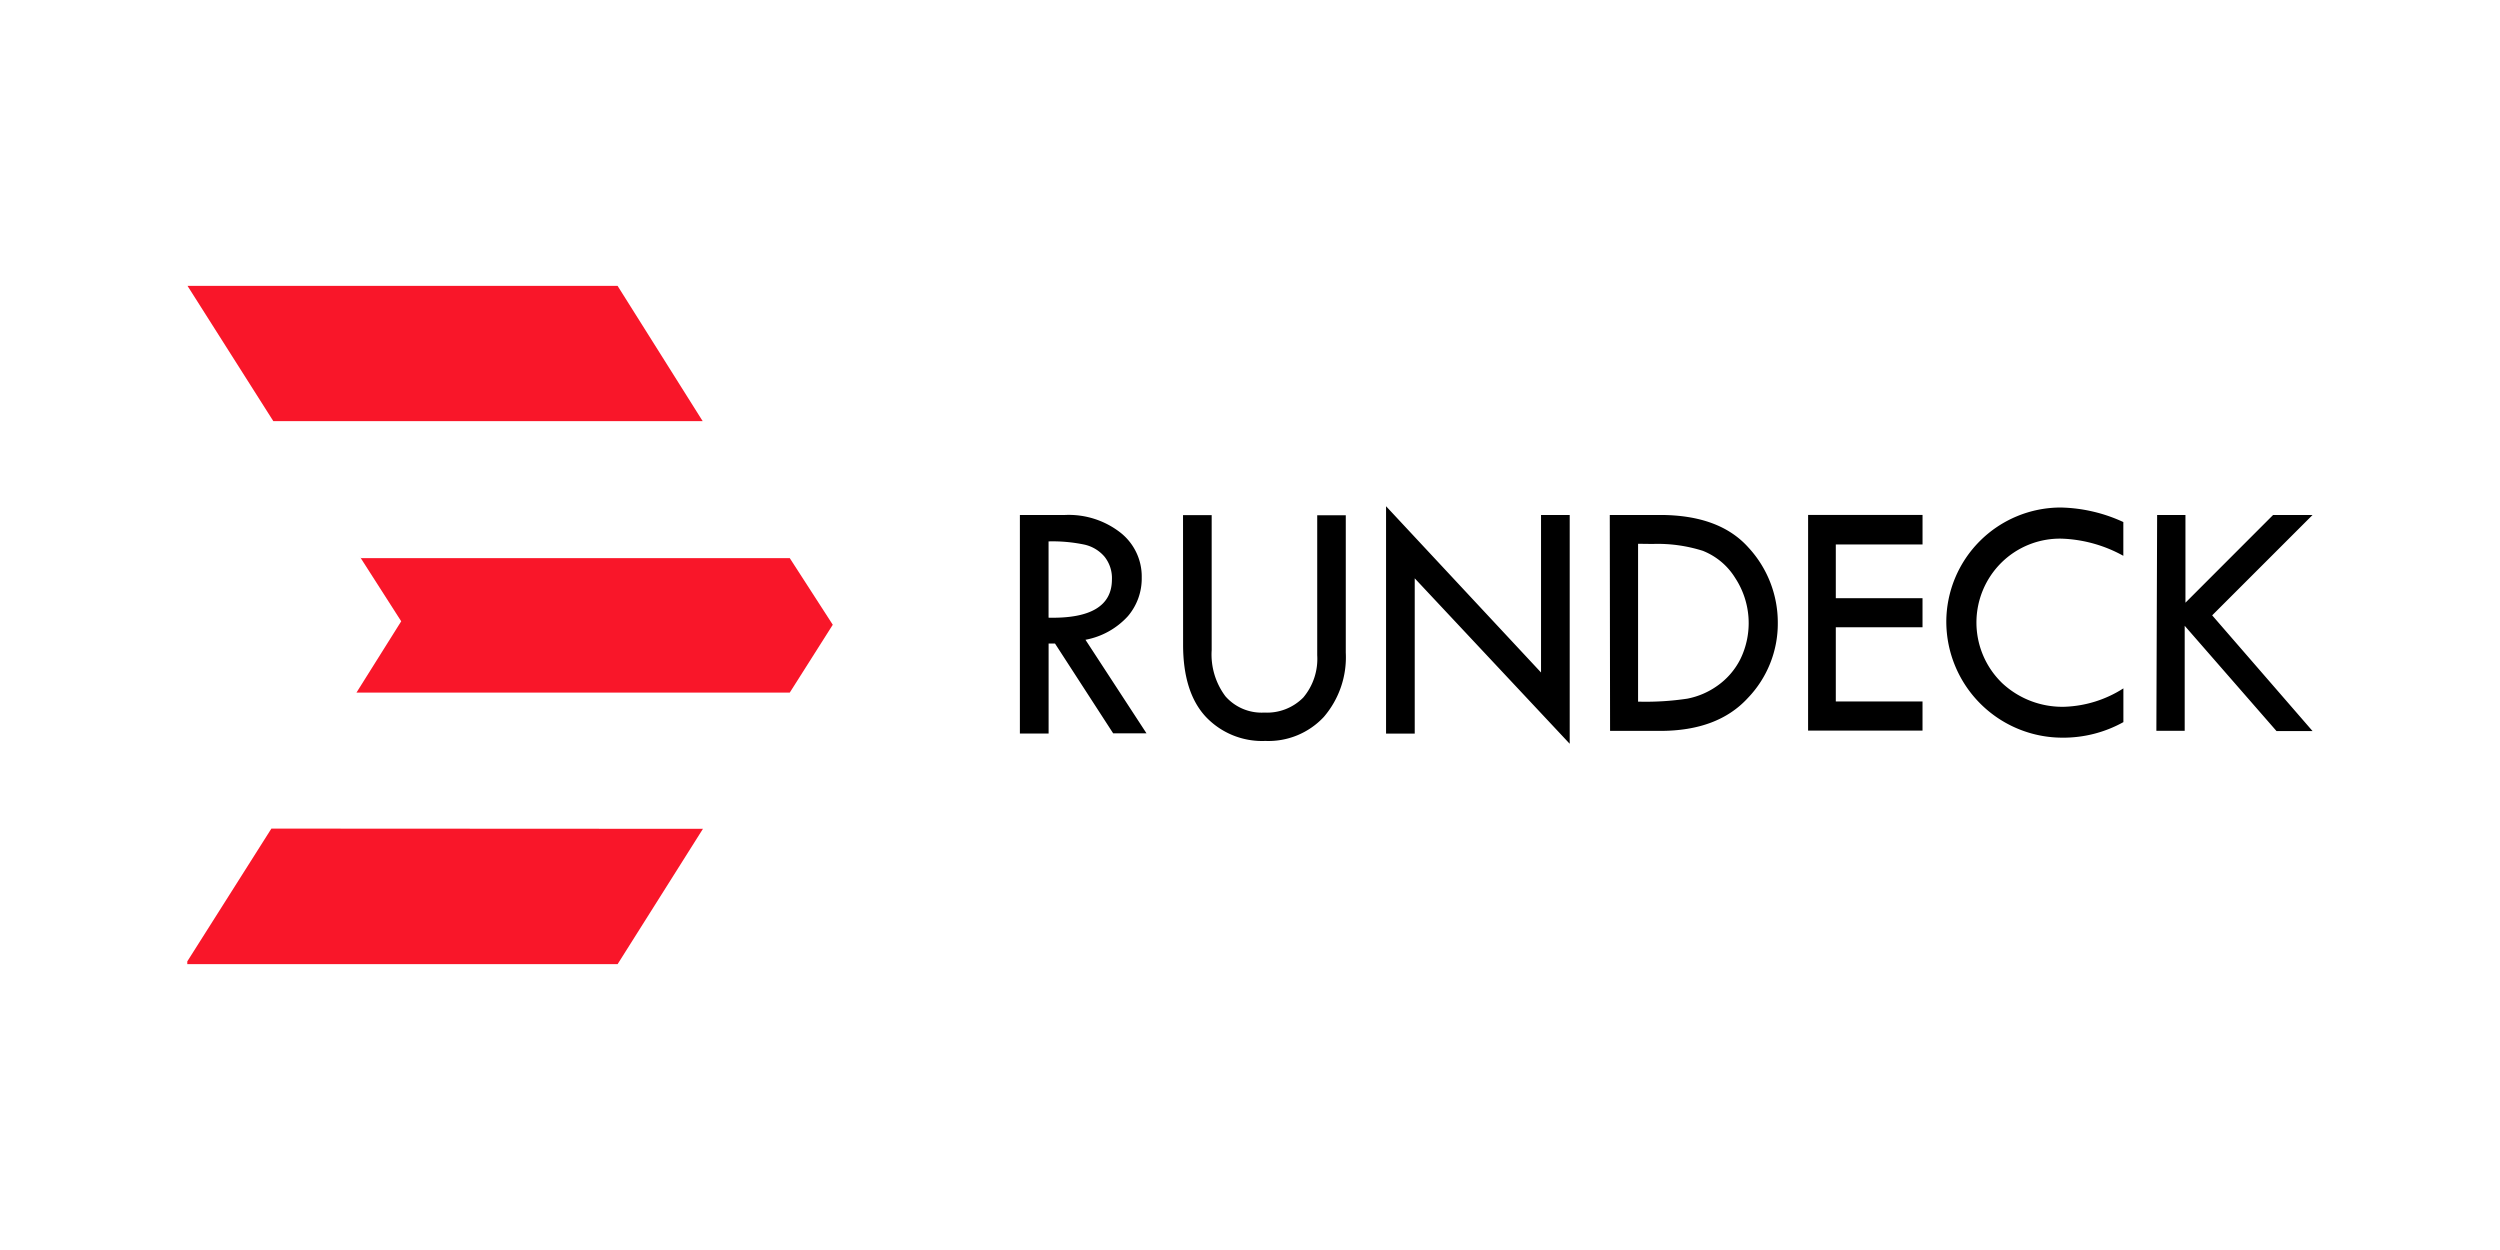<svg xmlns="http://www.w3.org/2000/svg" width="120" height="60" viewBox="45.359 114.637 112.728 54.915">
  <path d="M91.347 137.133h2.04a3.787 3.787 0 0 1 2.49.793c.623.488.98 1.241.964 2.032a2.617 2.617 0 0 1-.625 1.74 3.431 3.431 0 0 1-1.912 1.063l2.752 4.218h-1.503l-2.622-4.048h-.289v4.057h-1.295zm1.293 1.192v3.44c1.897.042 2.857-.533 2.857-1.724a1.548 1.548 0 0 0-.335-1.028 1.668 1.668 0 0 0-.89-.54 6.997 6.997 0 0 0-1.632-.148zm6.063-1.186h1.292v6.088a3.139 3.139 0 0 0 .62 2.082 2.169 2.169 0 0 0 1.755.734 2.293 2.293 0 0 0 1.756-.679 2.704 2.704 0 0 0 .628-1.907v-6.31h1.288v6.199a4.127 4.127 0 0 1-.99 2.893 3.408 3.408 0 0 1-2.636 1.083 3.495 3.495 0 0 1-2.697-1.1c-.675-.734-1.013-1.815-1.013-3.242zm9.155-.4 6.988 7.497v-7.102h1.293v10.316l-6.988-7.46v7.002h-1.293zm10.088.394h2.262c1.793 0 3.127.493 4.001 1.48a4.977 4.977 0 0 1 1.313 3.386 4.84 4.84 0 0 1-1.358 3.395c-.905.983-2.22 1.475-3.942 1.475h-2.263zm1.276 1.299v7.12h.08a12.635 12.635 0 0 0 2.14-.136 3.463 3.463 0 0 0 1.358-.584c.437-.307.79-.718 1.028-1.186a3.708 3.708 0 0 0-.226-3.671c-.34-.554-.85-.98-1.453-1.223a6.72 6.72 0 0 0-2.263-.312zm7.667-1.3h5.16v1.332h-3.911v2.421h3.91v1.313h-3.91v3.344h3.91v1.313h-5.16zm14.214.336v1.507a6.167 6.167 0 0 0-2.774-.774 3.756 3.756 0 0 0-2.738 1.096 3.798 3.798 0 0 0 .006 5.376l.021.022a3.97 3.97 0 0 0 2.852 1.086 5.242 5.242 0 0 0 2.635-.829v1.522a5.574 5.574 0 0 1-2.748.701 5.24 5.24 0 0 1-5.237-5.218 5.165 5.165 0 0 1 5.155-5.16 7.045 7.045 0 0 1 2.829.656zm1.524-.335h1.277v3.956l3.953-3.956h1.779l-4.527 4.526 4.527 5.219h-1.625l-4.141-4.748v4.734h-1.277z"/>
  <path d="m53.814 126.803 3.87 6.1h19.36l-3.837-6.1zM61.576 139l1.874 2.927-2.018 3.216H80.97l1.94-3.06-1.94-3.005H61.62zm-3.98 12.275-3.792 5.988v.122h19.405l3.847-6.1z" fill="#f91629"/>
</svg>
